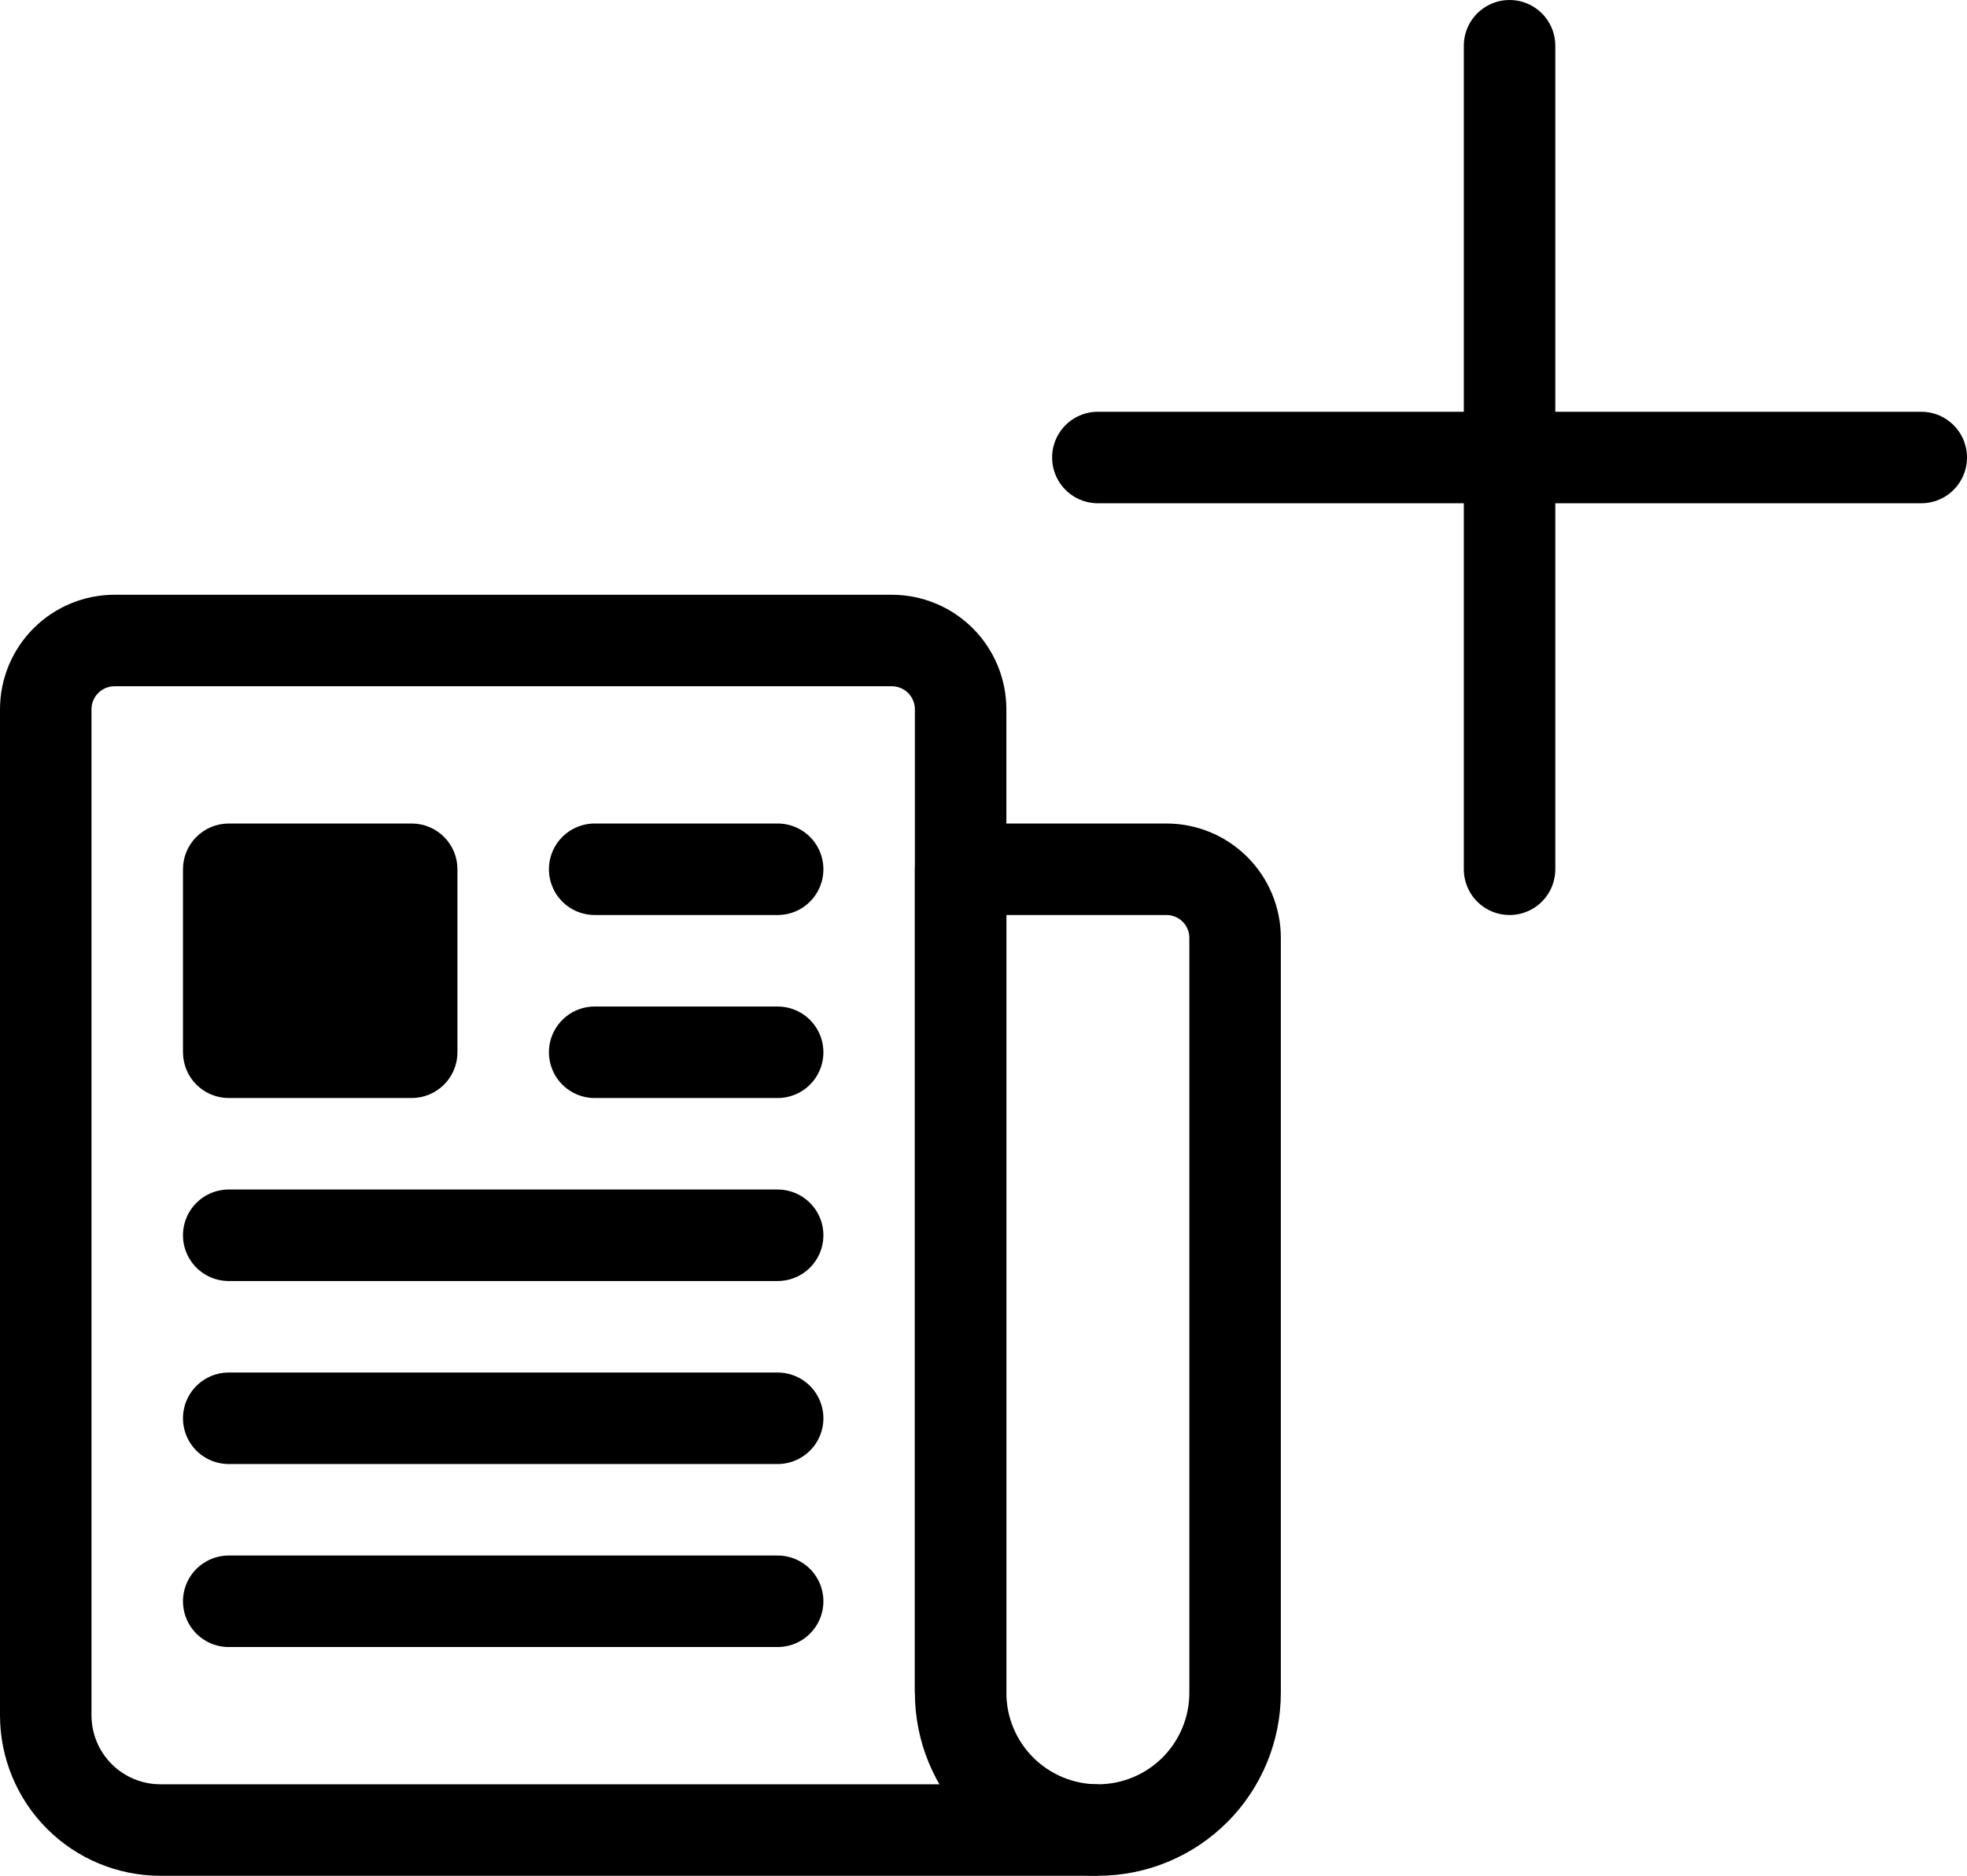 <svg width="688" height="656" viewBox="0 0 688 656" fill="none" xmlns="http://www.w3.org/2000/svg">
<path d="M528 16V304M672 160H384" stroke="currentColor" stroke-width="32" stroke-linecap="round" stroke-linejoin="round"/>
<path d="M336 591.86V248C335.982 241.64 333.447 235.547 328.95 231.05C324.453 226.553 318.36 224.018 312 224H40C33.641 224.018 27.547 226.553 23.05 231.05C18.553 235.547 16.018 241.64 16 248V600C16.032 610.599 20.256 620.755 27.751 628.249C35.245 635.744 45.401 639.968 56 640H384" stroke="currentColor" stroke-width="32" stroke-linejoin="round"/>
<path d="M384 640C371.27 640 359.061 634.943 350.059 625.941C341.057 616.939 336 604.73 336 592V304H408C414.365 304 420.47 306.529 424.971 311.029C429.471 315.53 432 321.635 432 328V592C432 604.73 426.943 616.939 417.941 625.941C408.939 634.943 396.73 640 384 640Z" stroke="currentColor" stroke-width="32" stroke-linejoin="round"/>
<path d="M208 304H272M208 368H272M80 432H272M80 496H272M80 560H272" stroke="currentColor" stroke-width="32" stroke-linecap="round" stroke-linejoin="round"/>
<path d="M144 384H80C75.757 384 71.687 382.314 68.686 379.314C65.686 376.313 64 372.243 64 368V304C64 299.757 65.686 295.687 68.686 292.686C71.687 289.686 75.757 288 80 288H144C148.243 288 152.313 289.686 155.314 292.686C158.314 295.687 160 299.757 160 304V368C160 372.243 158.314 376.313 155.314 379.314C152.313 382.314 148.243 384 144 384Z" fill="currentColor"/>
</svg>
